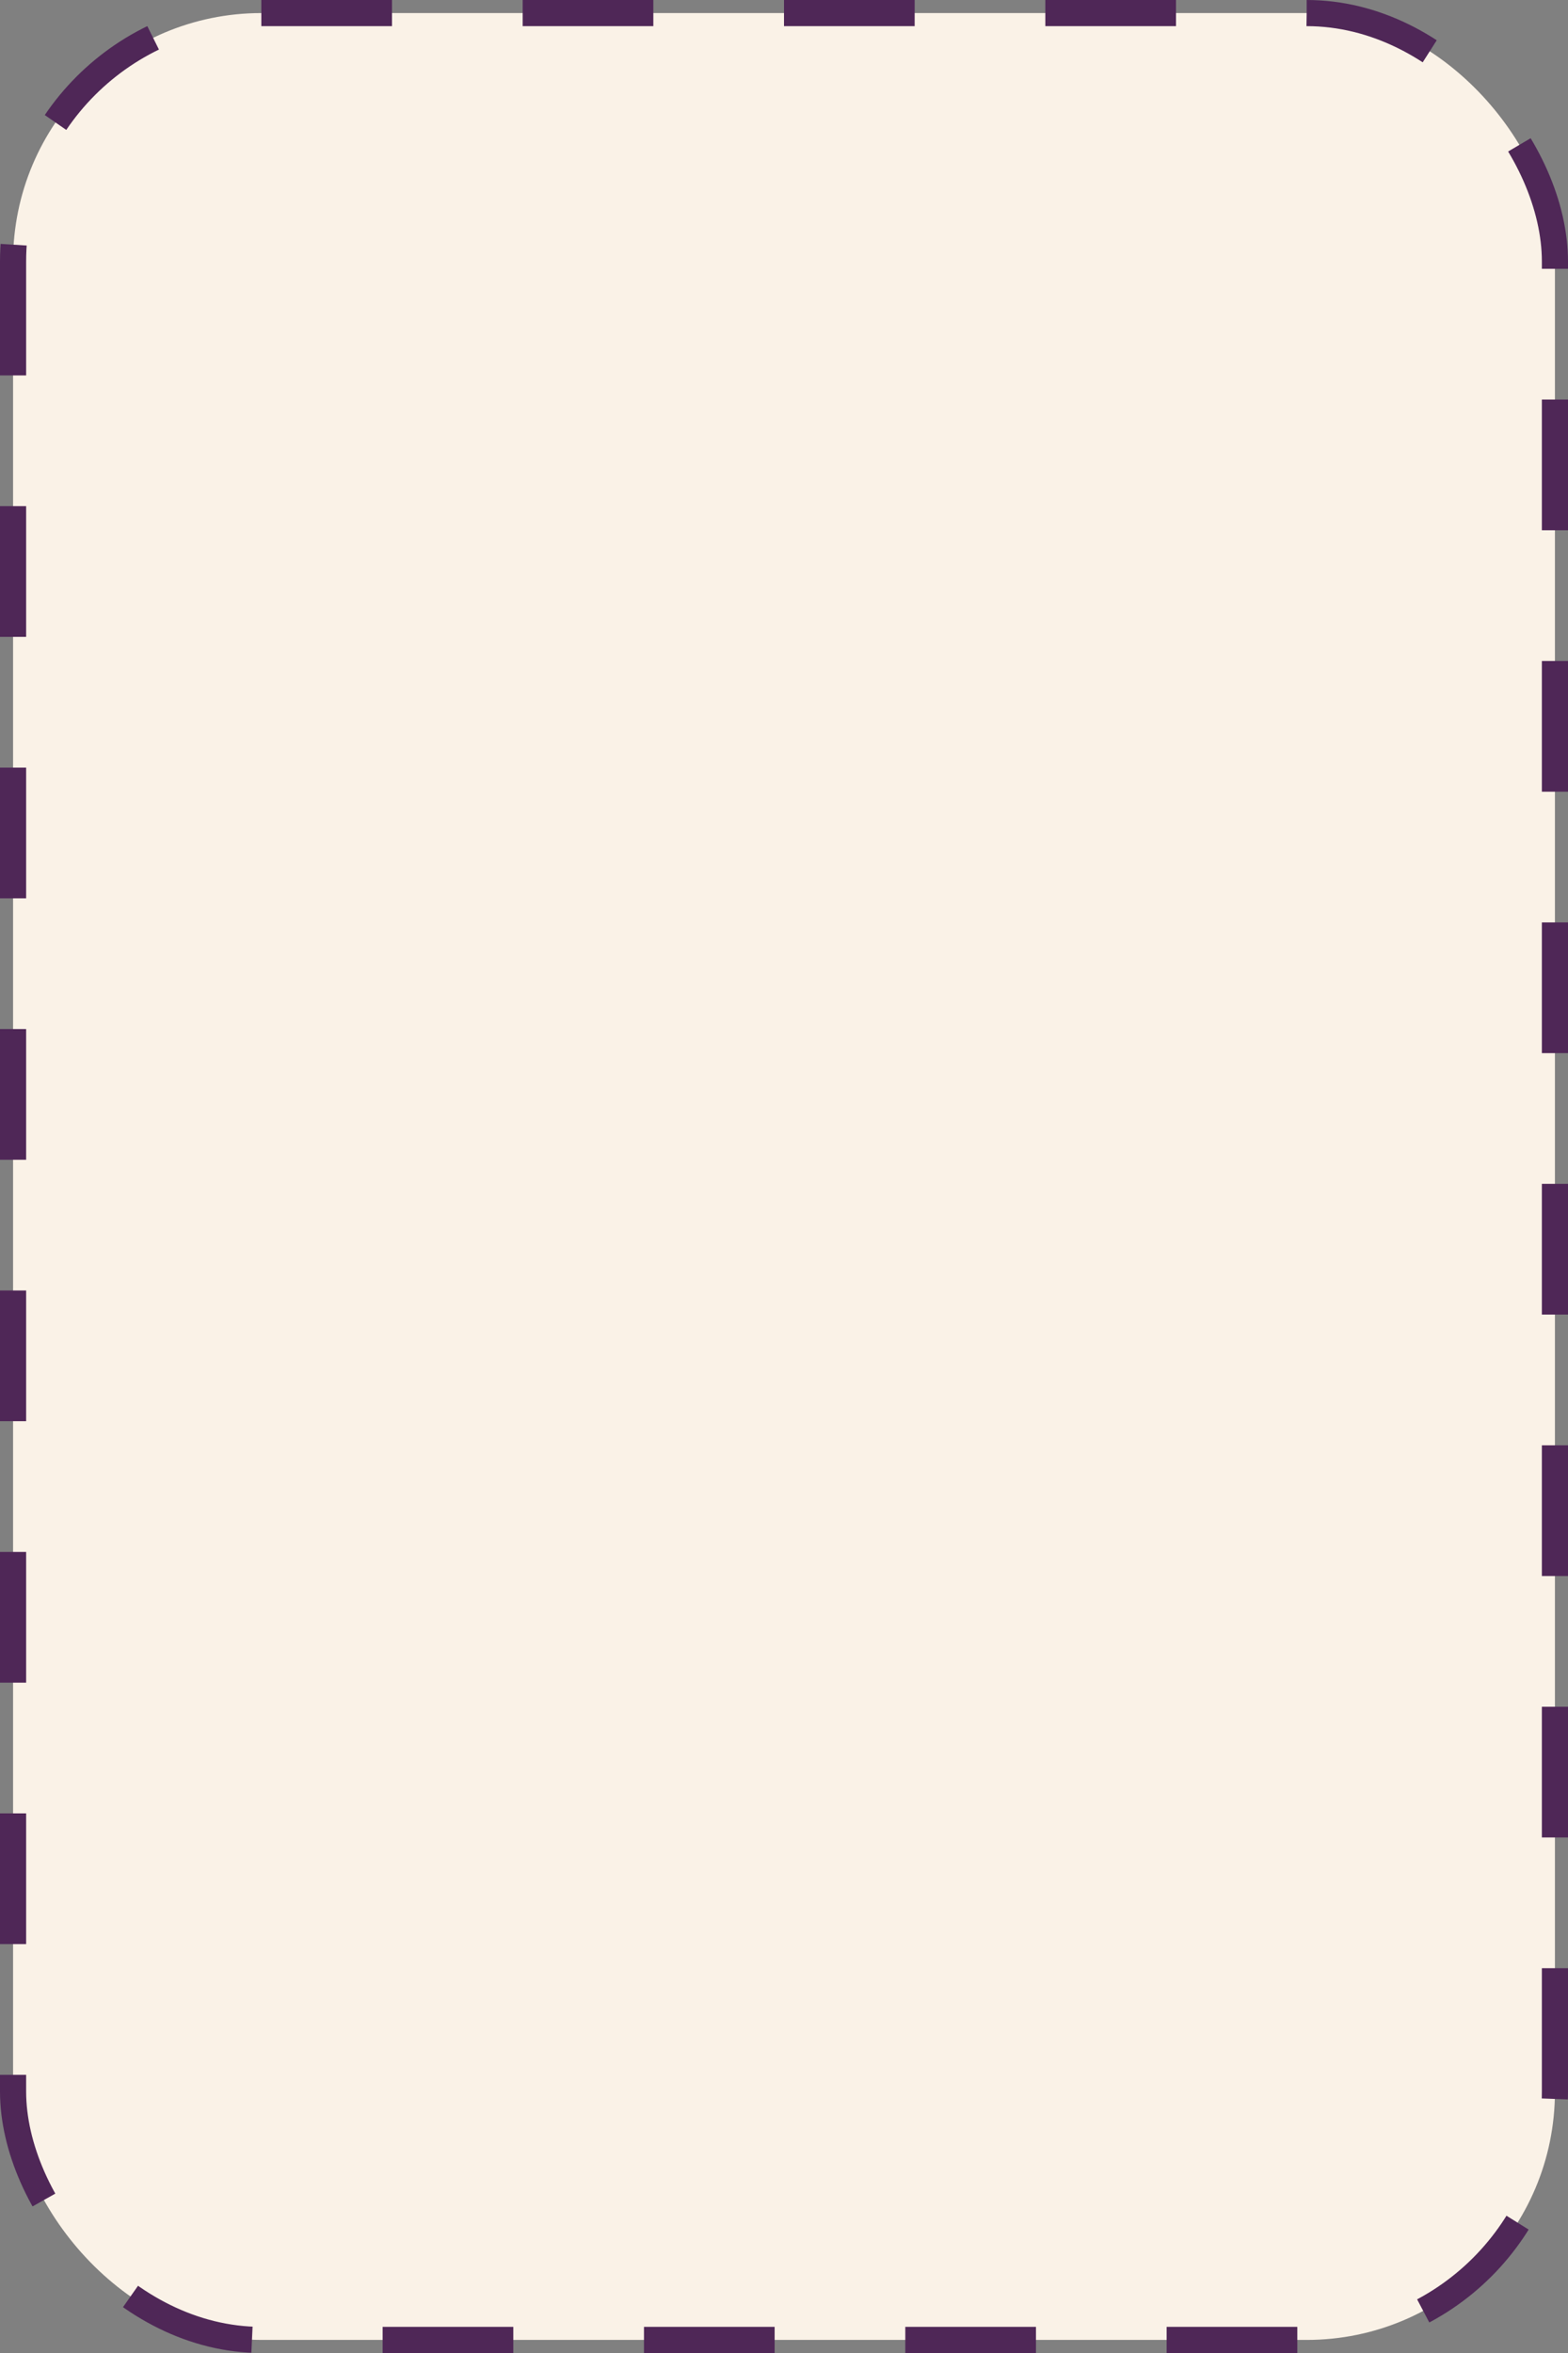 <svg width="240" height="360" viewBox="0 0 240 360" fill="none" xmlns="http://www.w3.org/2000/svg">
<rect x="0" y="0" width="240" height="360" fill="#808080" stroke="none"/>
<rect x="2" y="2" width="236" height="356" rx="38" fill="#FAF2E7" stroke="#4F2757" stroke-width="4" stroke-linejoin="round" stroke-dasharray="20 20"/>
</svg>
